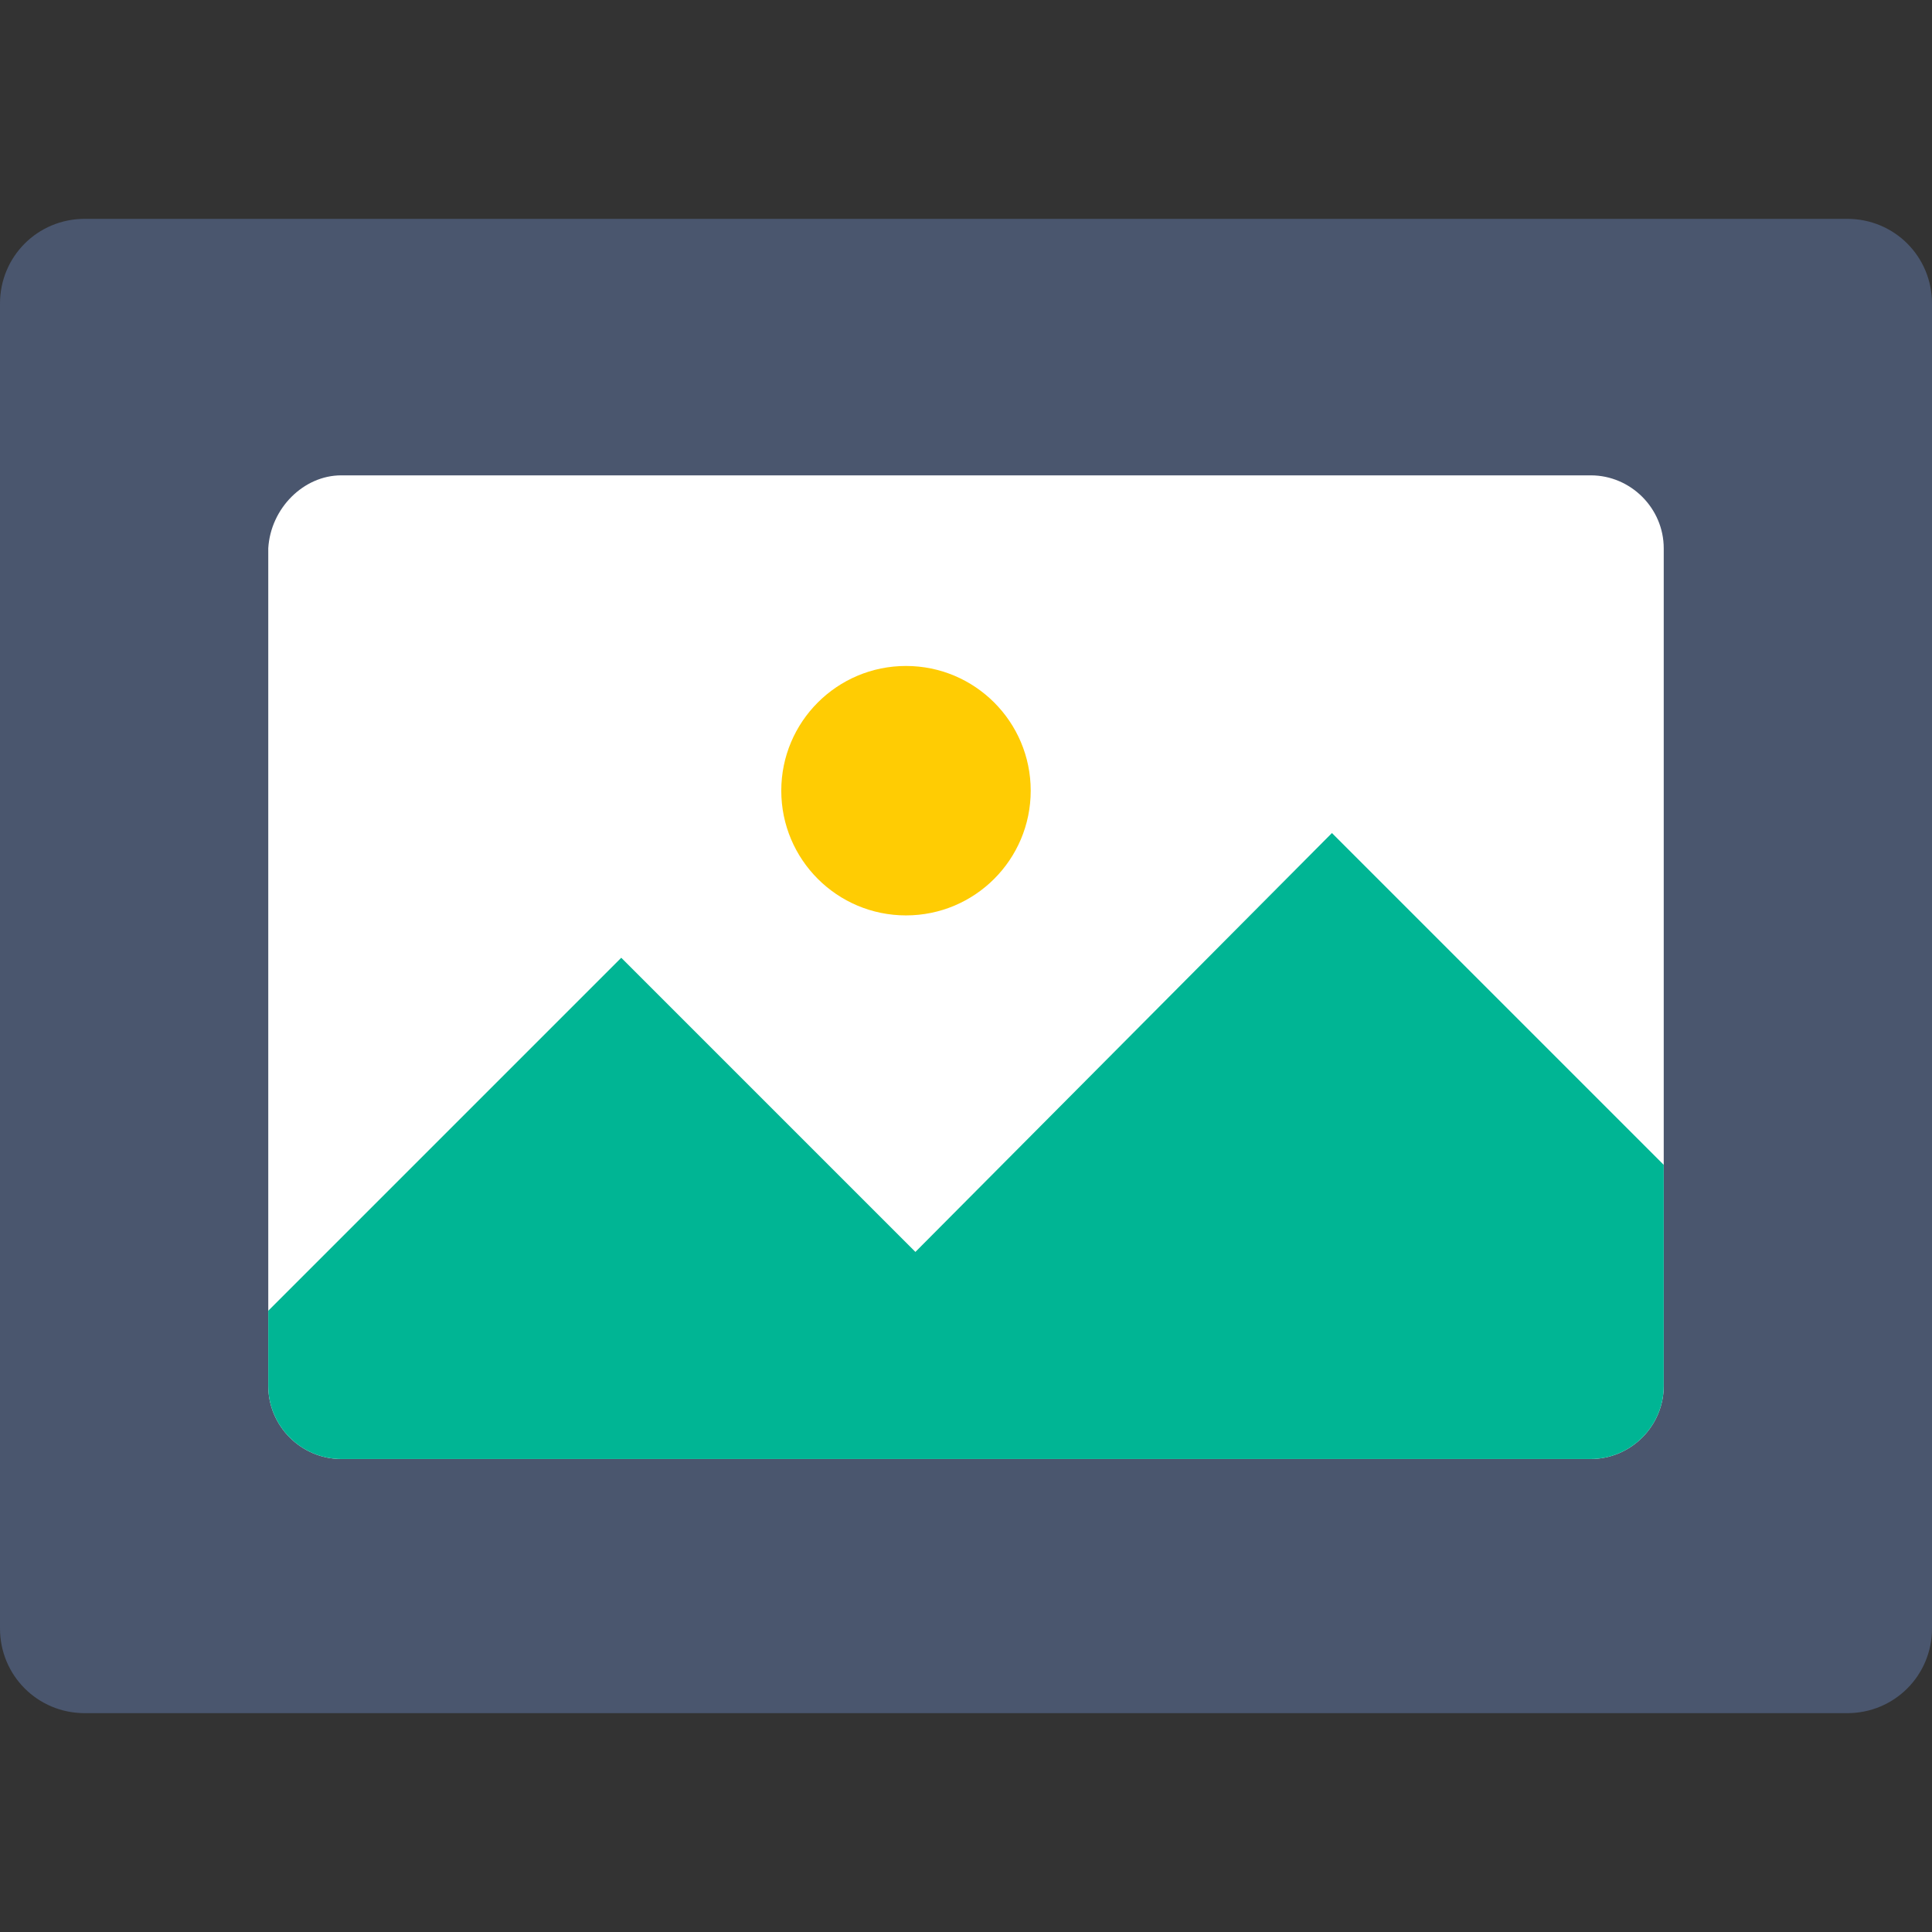 <?xml version="1.0" encoding="iso-8859-1"?>
<!-- Generator: Adobe Illustrator 19.0.0, SVG Export Plug-In . SVG Version: 6.00 Build 0)  -->
<svg version="1.1" id="Capa_1" xmlns="http://www.w3.org/2000/svg" xmlns:xlink="http://www.w3.org/1999/xlink" x="0px" y="0px"
	 viewBox="0 0 328.4 328.4" style="enable-background:new 0 0 328.4 328.4;" xml:space="preserve">
<rect x="0" y="0" width="328.4" height="328.4" fill="#333333" stroke="none"/>
<g>
	<path style="fill:#4A566E;" d="M14.4,37.2H314c8,0,14.4,6.4,14.4,14.4v225.2c0,8-6.4,14.4-14.4,14.4H14.4c-8,0-14.4-6.4-14.4-14.4
		V51.6C0,43.6,6.4,37.2,14.4,37.2z"/>
	<path style="fill:#FFFFFF;" d="M58,80.8h212.4c6.8,0,12.4,5.6,12.4,12.4v142.4c0,6.8-5.6,12.4-12.4,12.4H58
		c-6.8,0-12.4-5.6-12.4-12.4V93.2C46,86.4,51.6,80.8,58,80.8z"/>
	<path style="fill:#00B594;" d="M190.4,248h80c6.8,0,12.4-5.6,12.4-12.4V198l-56.4-56.4l-70.8,71.2l-50-50l-60,60v12.8
		c0,6.8,5.6,12.4,12.4,12.4L190.4,248L190.4,248z"/>
	<circle style="fill:#FFCC03;" cx="154" cy="134.4" r="21.2"/>
</g>
<g>
</g>
<g>
</g>
<g>
</g>
<g>
</g>
<g>
</g>
<g>
</g>
<g>
</g>
<g>
</g>
<g>
</g>
<g>
</g>
<g>
</g>
<g>
</g>
<g>
</g>
<g>
</g>
<g>
</g>
</svg>
